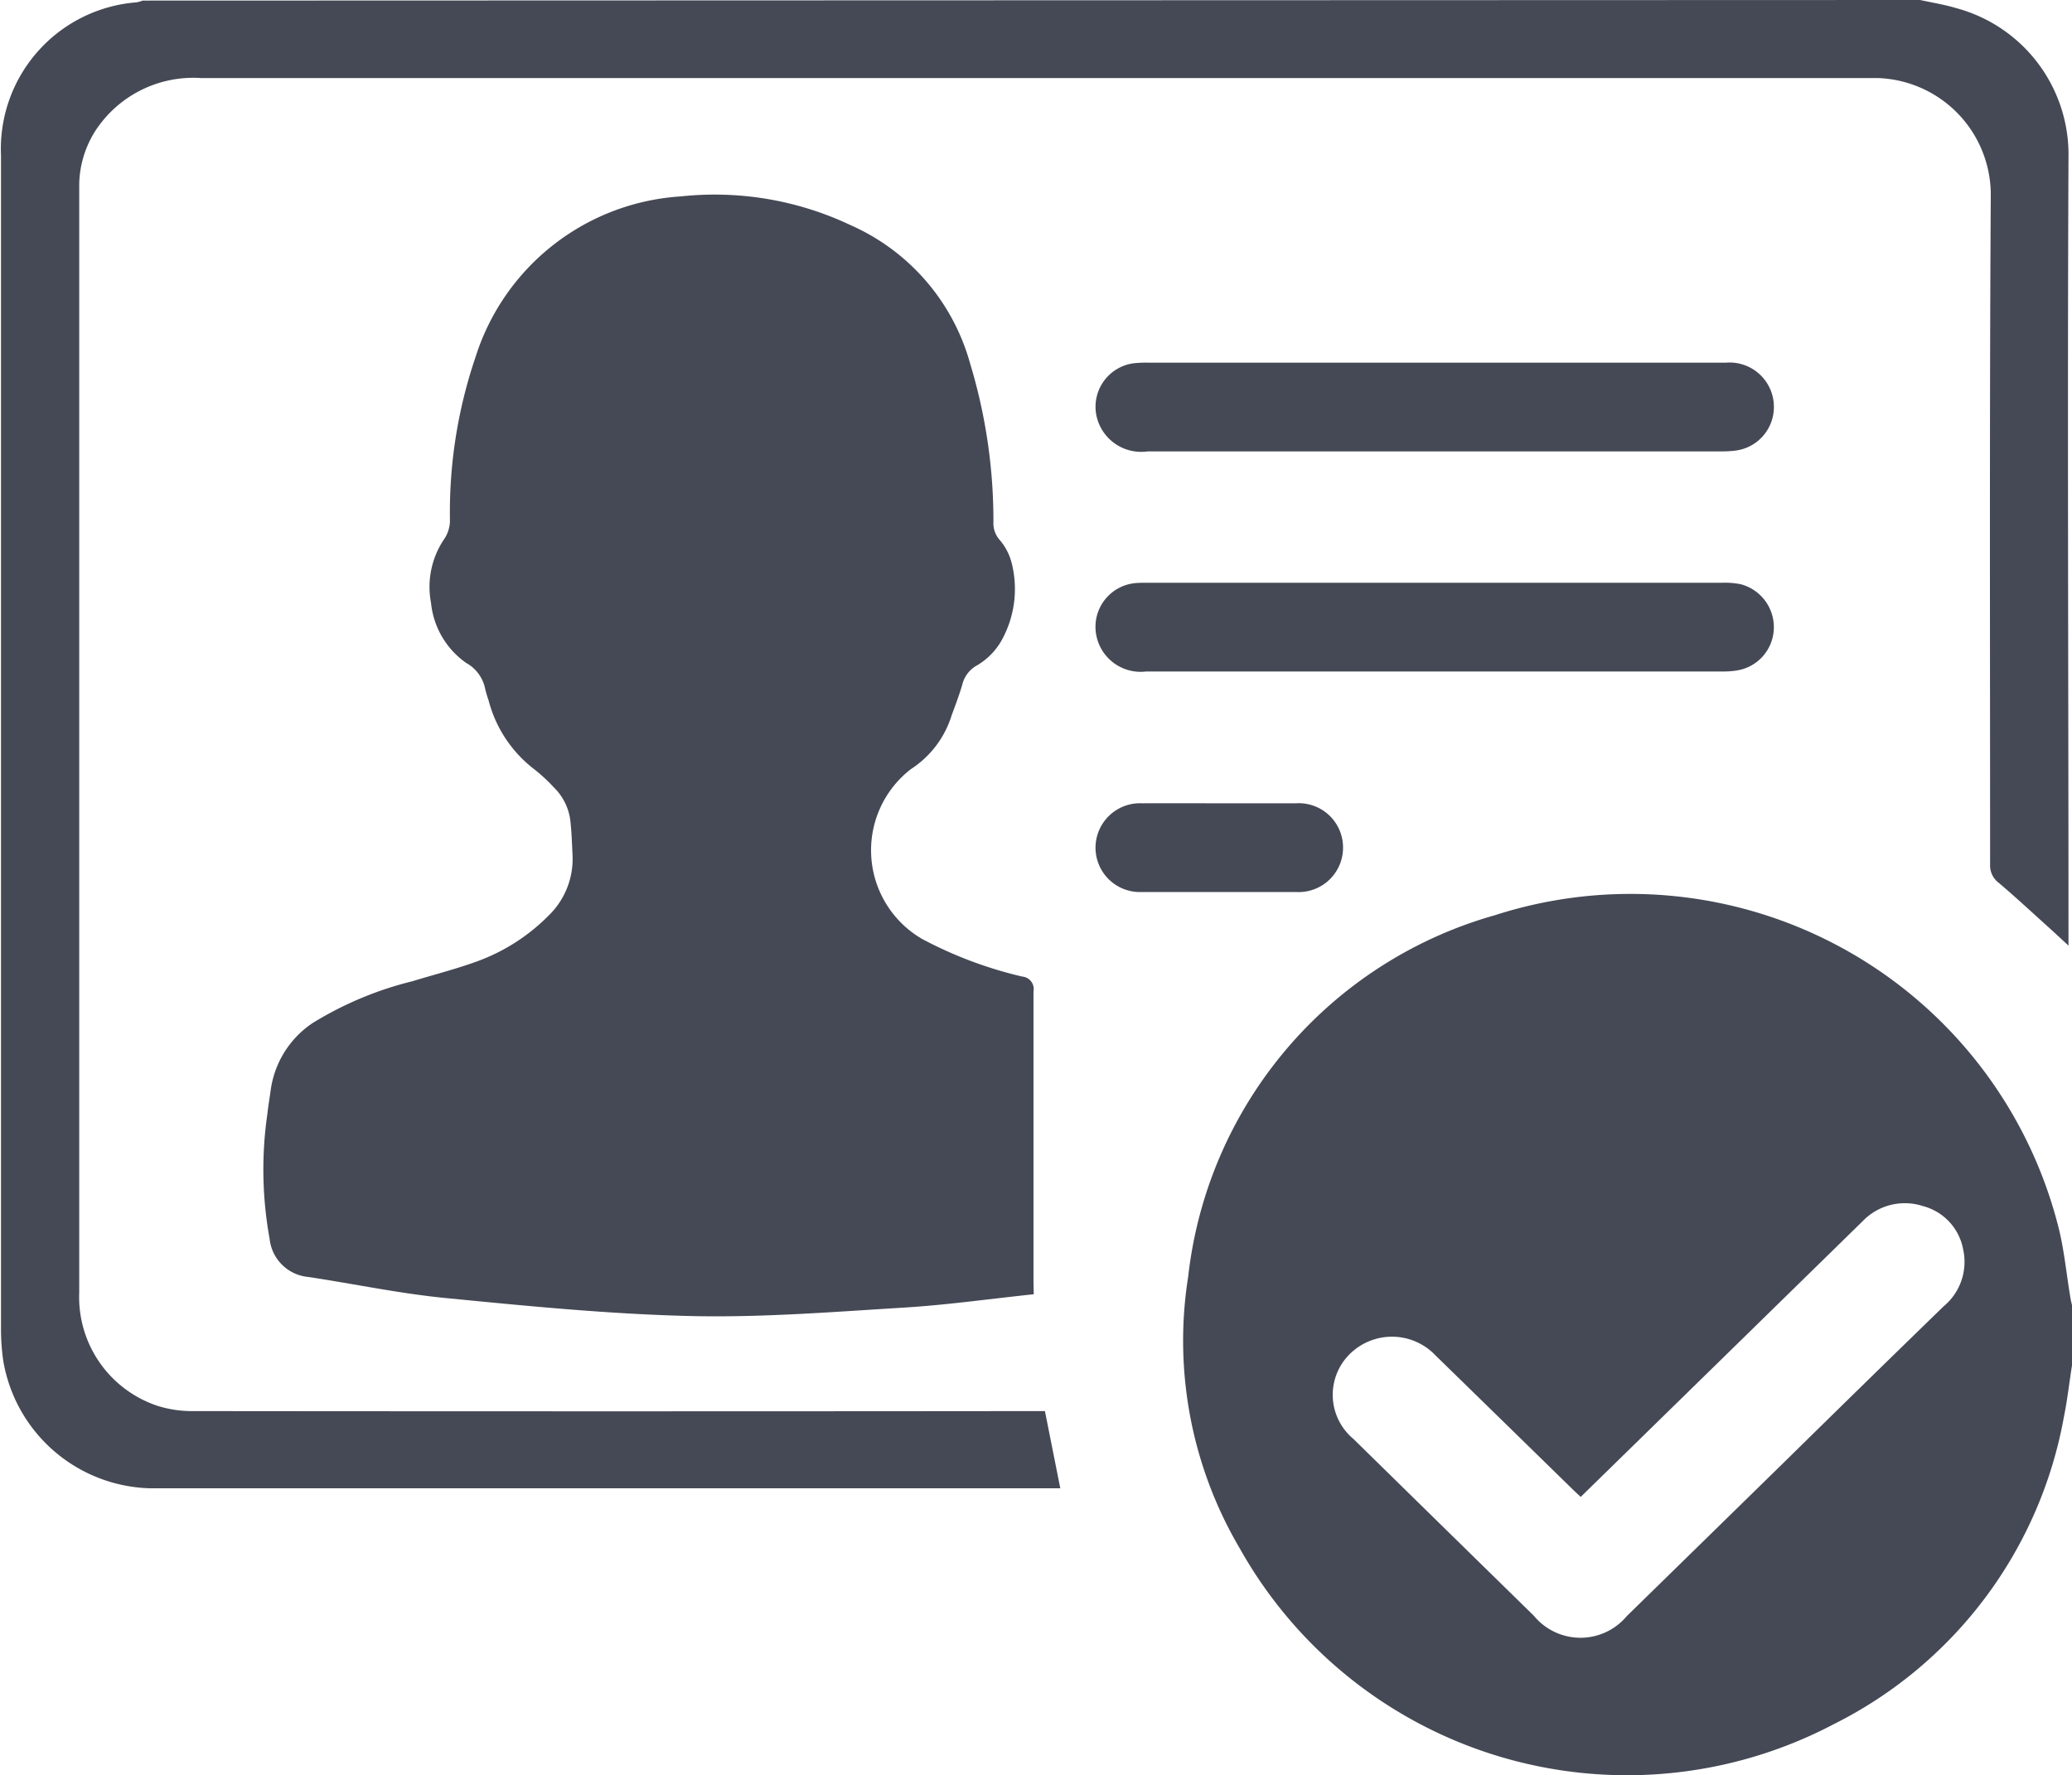 <svg xmlns="http://www.w3.org/2000/svg" width="24.82" height="21.27" viewBox="0 0 24.82 21.27">
  <g id="Identity_Icon" data-name="Identity Icon" transform="translate(1084.001 -3149)">
    <path id="Path_733" data-name="Path 733" d="M-1061,3149c.147.032.3.057.442.1a1.816,1.816,0,0,1,1.335,1.786c-.014,3.1,0,6.2,0,9.294v.149c-.092-.084-.173-.161-.257-.236-.191-.172-.38-.348-.576-.514a.26.26,0,0,1-.106-.222c0-2.667-.008-5.335.008-8a1.4,1.4,0,0,0-1.359-1.422c-.055,0-.11,0-.165,0q-9.959,0-19.919,0a1.4,1.4,0,0,0-1.262.633,1.234,1.234,0,0,0-.193.633c0,.038,0,.076,0,.114q0,6.585,0,13.17a1.373,1.373,0,0,0,.938,1.358,1.37,1.37,0,0,0,.422.063q5.021.005,10.042,0h.166l.184.925h-10.894a1.833,1.833,0,0,1-1.769-1.534,2.682,2.682,0,0,1-.026-.378q0-7.028,0-14.056a1.761,1.761,0,0,1,1.625-1.835.446.446,0,0,0,.072-.021Z" fill="#454955"/>
    <path id="Path_734" data-name="Path 734" d="M-950.15,3254.1c-.532.056-1.051.13-1.572.161-.846.052-1.7.12-2.541.1-.977-.023-1.953-.12-2.927-.215-.553-.054-1.1-.17-1.649-.253a.512.512,0,0,1-.464-.455,4.641,4.641,0,0,1-.027-1.5c.01-.088.024-.176.037-.263a1.155,1.155,0,0,1,.506-.825,4.175,4.175,0,0,1,1.194-.5c.254-.078.512-.143.761-.233a2.323,2.323,0,0,0,.869-.552.945.945,0,0,0,.288-.731c-.006-.126-.01-.253-.023-.379a.67.67,0,0,0-.2-.427,2.027,2.027,0,0,0-.242-.223,1.518,1.518,0,0,1-.54-.819c-.015-.044-.029-.088-.04-.133a.456.456,0,0,0-.228-.316,1,1,0,0,1-.422-.721,1.02,1.02,0,0,1,.163-.771.405.405,0,0,0,.064-.206,5.771,5.771,0,0,1,.306-1.966,2.762,2.762,0,0,1,2.46-1.926,3.8,3.8,0,0,1,2.032.344,2.557,2.557,0,0,1,1.433,1.659,6.485,6.485,0,0,1,.279,1.9.3.3,0,0,0,.076.214.68.68,0,0,1,.143.277,1.267,1.267,0,0,1-.13.941.811.811,0,0,1-.281.281.361.361,0,0,0-.181.233c-.036.125-.083.247-.128.37a1.184,1.184,0,0,1-.488.643,1.229,1.229,0,0,0,.134,2.034,4.929,4.929,0,0,0,1.2.451.15.15,0,0,1,.135.178c0,1.161,0,2.322,0,3.482Z" transform="translate(-121.468 -89.594)" fill="#454955"/>
    <path id="Path_735" data-name="Path 735" d="M-561.822,3424.666h3.443a.943.943,0,0,1,.226.018.532.532,0,0,1,.394.538.524.524,0,0,1-.445.495,1.019,1.019,0,0,1-.164.012h-6.91a.541.541,0,0,1-.594-.421.526.526,0,0,1,.456-.637c.059-.006.118-.005.177-.005Z" transform="translate(-504.994 -268.684)" fill="#454955"/>
    <path id="Path_736" data-name="Path 736" d="M-561.834,3320.557q1.74,0,3.481,0a.531.531,0,0,1,.575.525.526.526,0,0,1-.464.529,1.363,1.363,0,0,1-.164.009h-6.873a.548.548,0,0,1-.614-.428.526.526,0,0,1,.44-.627,1.376,1.376,0,0,1,.177-.008Z" transform="translate(-504.974 -167.212)" fill="#454955"/>
    <path id="Path_737" data-name="Path 737" d="M-564.5,3528.982c.308,0,.616,0,.924,0a.53.53,0,0,1,.561.525.532.532,0,0,1-.562.538q-.924,0-1.847,0a.532.532,0,0,1-.556-.532.533.533,0,0,1,.557-.531C-565.119,3528.981-564.811,3528.982-564.5,3528.982Z" transform="translate(-504.898 -370.358)" fill="#454955"/>
    <path id="Path_738" data-name="Path 738" d="M-513.84,3576.591c-.047-.282-.073-.57-.145-.846a5.289,5.289,0,0,0-6.746-3.719,5.088,5.088,0,0,0-3.674,4.33,4.9,4.9,0,0,0,.618,3.256,5.318,5.318,0,0,0,7.115,2.106,5.131,5.131,0,0,0,2.758-3.687c.043-.21.065-.424.1-.636v-.684C-513.825,3576.672-513.834,3576.632-513.84,3576.591Zm-1.51.115q-.962.935-1.919,1.876-.941.921-1.882,1.841a.723.723,0,0,1-1.114-.005q-1.081-1.058-2.161-2.118a.687.687,0,0,1-.047-1.013.719.719,0,0,1,1.032.014q.82.8,1.638,1.6c.03.029.061.058.1.094l1.71-1.672q.832-.814,1.665-1.629a.7.7,0,0,1,.722-.184.66.66,0,0,1,.484.519A.692.692,0,0,1-515.35,3576.707Z" transform="translate(-545.363 -412.061)" fill="#454955"/>
  </g>
</svg>
